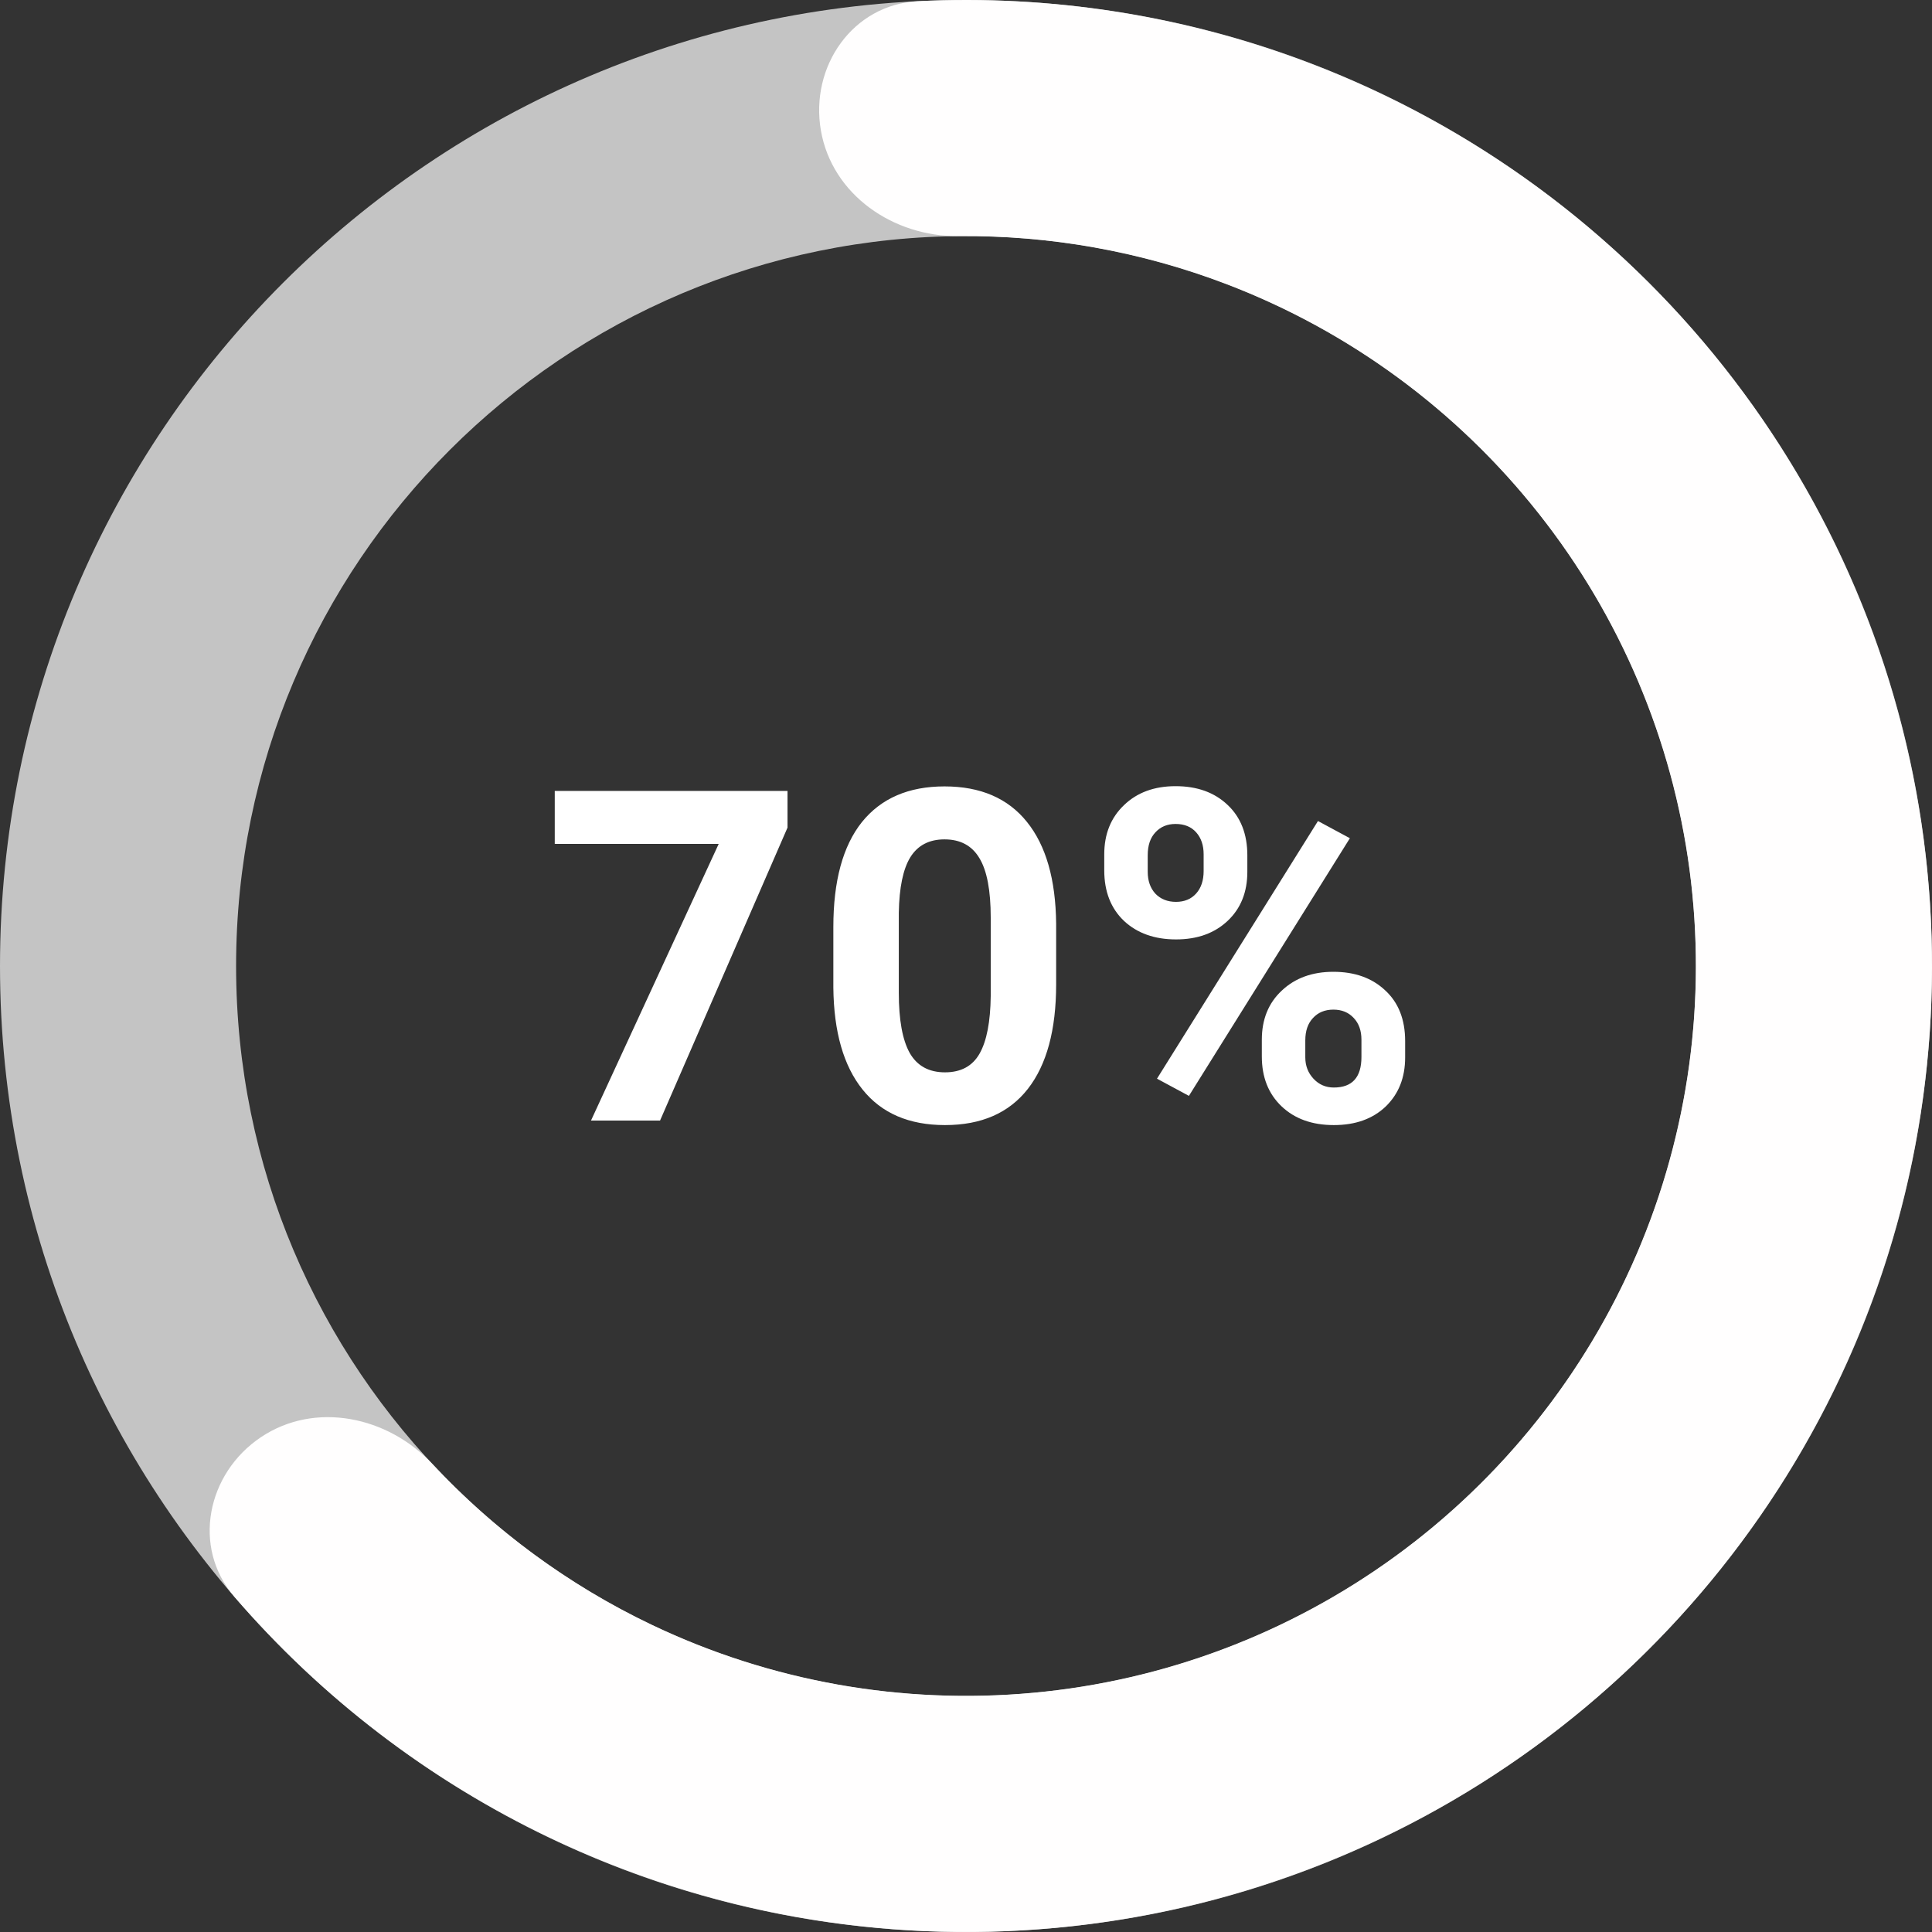 <svg width="50" height="50" viewBox="0 0 50 50" fill="none" xmlns="http://www.w3.org/2000/svg">
<rect x="0" y="0" width="50" height="50" fill="#333333" stroke="none"/>
<path d="M50 25C50 38.807 38.807 50 25 50C11.193 50 0 38.807 0 25C0 11.193 11.193 0 25 0C38.807 0 50 11.193 50 25ZM6.11 25C6.11 35.432 14.568 43.89 25 43.89C35.432 43.89 43.89 35.432 43.89 25C43.89 14.568 35.432 6.11 25 6.11C14.568 6.11 6.11 14.568 6.11 25Z" fill="#C4C4C4"/>
<path d="M21.245 3.379C20.956 1.716 22.071 0.115 23.757 0.031C27.209 -0.141 30.672 0.405 33.922 1.646C38.127 3.253 41.82 5.965 44.612 9.496C47.403 13.027 49.19 17.246 49.782 21.708C50.375 26.17 49.752 30.71 47.979 34.847C46.206 38.984 43.349 42.566 39.709 45.215C36.07 47.863 31.782 49.48 27.3 49.894C22.818 50.308 18.307 49.504 14.244 47.568C11.103 46.071 8.32 43.94 6.063 41.321C4.961 40.043 5.352 38.131 6.755 37.193V37.193C8.157 36.256 10.039 36.654 11.19 37.888C12.8 39.614 14.726 41.029 16.873 42.052C19.943 43.515 23.351 44.122 26.738 43.809C30.125 43.497 33.364 42.275 36.114 40.274C38.864 38.273 41.023 35.566 42.363 32.44C43.702 29.314 44.173 25.884 43.725 22.513C43.277 19.141 41.928 15.953 39.818 13.285C37.709 10.617 34.919 8.568 31.741 7.354C29.52 6.506 27.167 6.087 24.807 6.111C23.12 6.129 21.534 5.041 21.245 3.379V3.379Z" fill="#FFFEFE"/>
<path d="M20.381 21.418L17.082 29H15.295L18.6 21.84H14.357V20.469H20.381V21.418ZM27.333 25.473C27.333 26.652 27.089 27.555 26.601 28.18C26.112 28.805 25.397 29.117 24.456 29.117C23.526 29.117 22.815 28.811 22.323 28.197C21.831 27.584 21.579 26.705 21.567 25.561V23.99C21.567 22.799 21.813 21.895 22.305 21.277C22.802 20.66 23.515 20.352 24.444 20.352C25.374 20.352 26.085 20.658 26.577 21.271C27.069 21.881 27.321 22.758 27.333 23.902V25.473ZM25.64 23.75C25.64 23.043 25.542 22.529 25.347 22.209C25.155 21.885 24.854 21.723 24.444 21.723C24.046 21.723 23.751 21.877 23.559 22.186C23.372 22.49 23.272 22.969 23.261 23.621V25.695C23.261 26.391 23.354 26.908 23.542 27.248C23.733 27.584 24.038 27.752 24.456 27.752C24.87 27.752 25.169 27.59 25.352 27.266C25.536 26.941 25.632 26.445 25.64 25.777V23.75ZM28.578 22.109C28.578 21.586 28.748 21.162 29.088 20.838C29.427 20.51 29.873 20.346 30.424 20.346C30.982 20.346 31.431 20.508 31.771 20.832C32.111 21.152 32.281 21.588 32.281 22.139V22.561C32.281 23.088 32.111 23.512 31.771 23.832C31.431 24.152 30.986 24.312 30.435 24.312C29.881 24.312 29.431 24.152 29.088 23.832C28.748 23.508 28.578 23.072 28.578 22.525V22.109ZM29.703 22.561C29.703 22.795 29.769 22.984 29.902 23.129C30.039 23.27 30.217 23.34 30.435 23.34C30.654 23.34 30.828 23.268 30.957 23.123C31.086 22.979 31.15 22.785 31.15 22.543V22.109C31.15 21.875 31.086 21.686 30.957 21.541C30.828 21.396 30.65 21.324 30.424 21.324C30.209 21.324 30.035 21.396 29.902 21.541C29.769 21.682 29.703 21.879 29.703 22.133V22.561ZM32.656 26.908C32.656 26.381 32.828 25.957 33.172 25.637C33.515 25.312 33.961 25.15 34.508 25.15C35.062 25.15 35.51 25.311 35.849 25.631C36.193 25.947 36.365 26.385 36.365 26.943V27.365C36.365 27.889 36.197 28.312 35.861 28.637C35.525 28.957 35.078 29.117 34.519 29.117C33.957 29.117 33.506 28.955 33.166 28.631C32.826 28.307 32.656 27.877 32.656 27.342V26.908ZM33.781 27.365C33.781 27.58 33.851 27.764 33.992 27.916C34.133 28.068 34.308 28.145 34.519 28.145C34.996 28.145 35.234 27.881 35.234 27.354V26.908C35.234 26.674 35.168 26.486 35.035 26.346C34.902 26.201 34.726 26.129 34.508 26.129C34.289 26.129 34.113 26.201 33.98 26.346C33.847 26.486 33.781 26.68 33.781 26.926V27.365ZM30.769 28.361L29.943 27.916L34.109 21.248L34.935 21.693L30.769 28.361Z" fill="white"/>
</svg>

